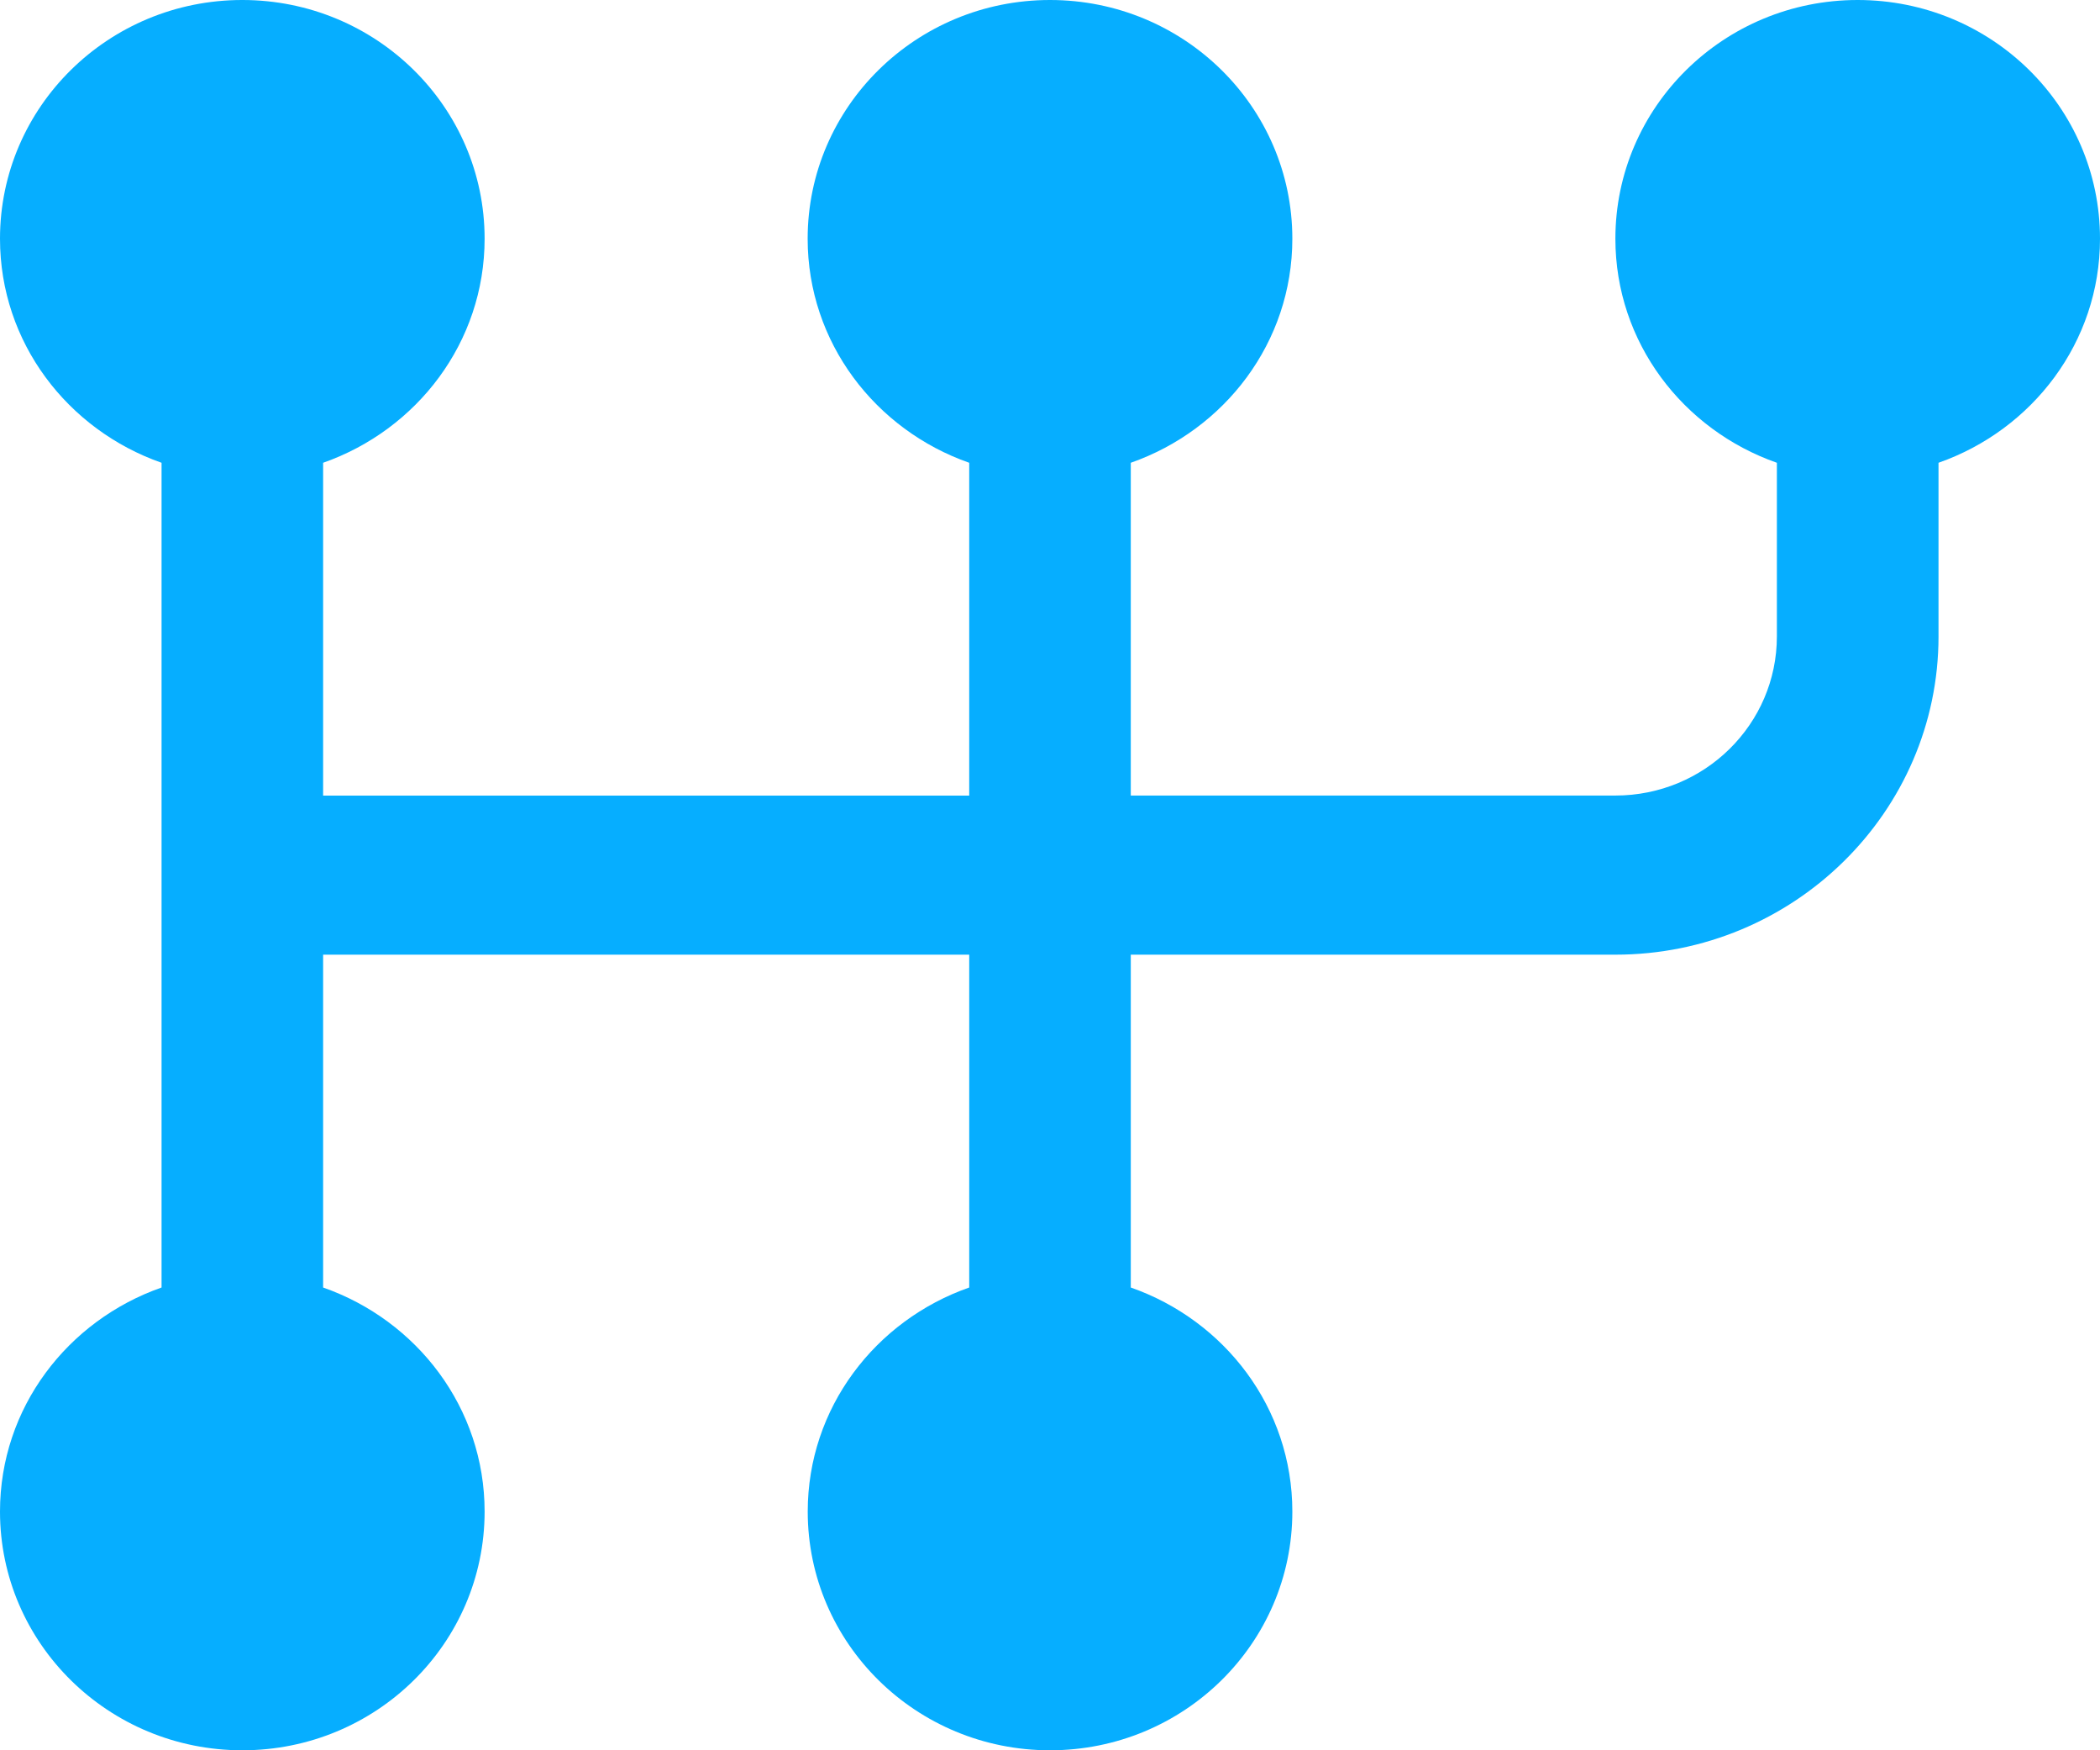 <svg width="30" height="25" viewBox="11 0 30 25" xmlns="http://www.w3.org/2000/svg"><path d="M41 3.41C41 1.525 39.45 0 37.538 0c-1.911 0-3.461 1.526-3.461 3.41 0 1.481.966 2.73 2.307 3.2v2.48c0 1.255-1.033 2.273-2.307 2.273h-6.923V6.61c1.341-.47 2.308-1.719 2.308-3.2C29.462 1.525 27.912 0 26 0c-1.912 0-3.462 1.526-3.462 3.41 0 1.481.967 2.73 2.308 3.2v4.754h-9.23V6.61c1.34-.47 2.307-1.719 2.307-3.2 0-1.884-1.55-3.41-3.462-3.41C12.55 0 11 1.526 11 3.41c0 1.481.966 2.73 2.308 3.2v11.78c-1.342.47-2.308 1.718-2.308 3.2 0 1.883 1.55 3.41 3.462 3.41 1.912 0 3.461-1.526 3.461-3.41 0-1.482-.966-2.73-2.307-3.2v-4.754h9.23v4.754c-1.341.47-2.307 1.719-2.307 3.2 0 1.884 1.55 3.41 3.461 3.41 1.912 0 3.462-1.526 3.462-3.41 0-1.481-.966-2.73-2.308-3.2v-4.754h6.923c2.545 0 4.616-2.039 4.616-4.545V6.61C40.033 6.14 41 4.89 41 3.41z" fill="#06AEFF" fill-rule="evenodd"/></svg>